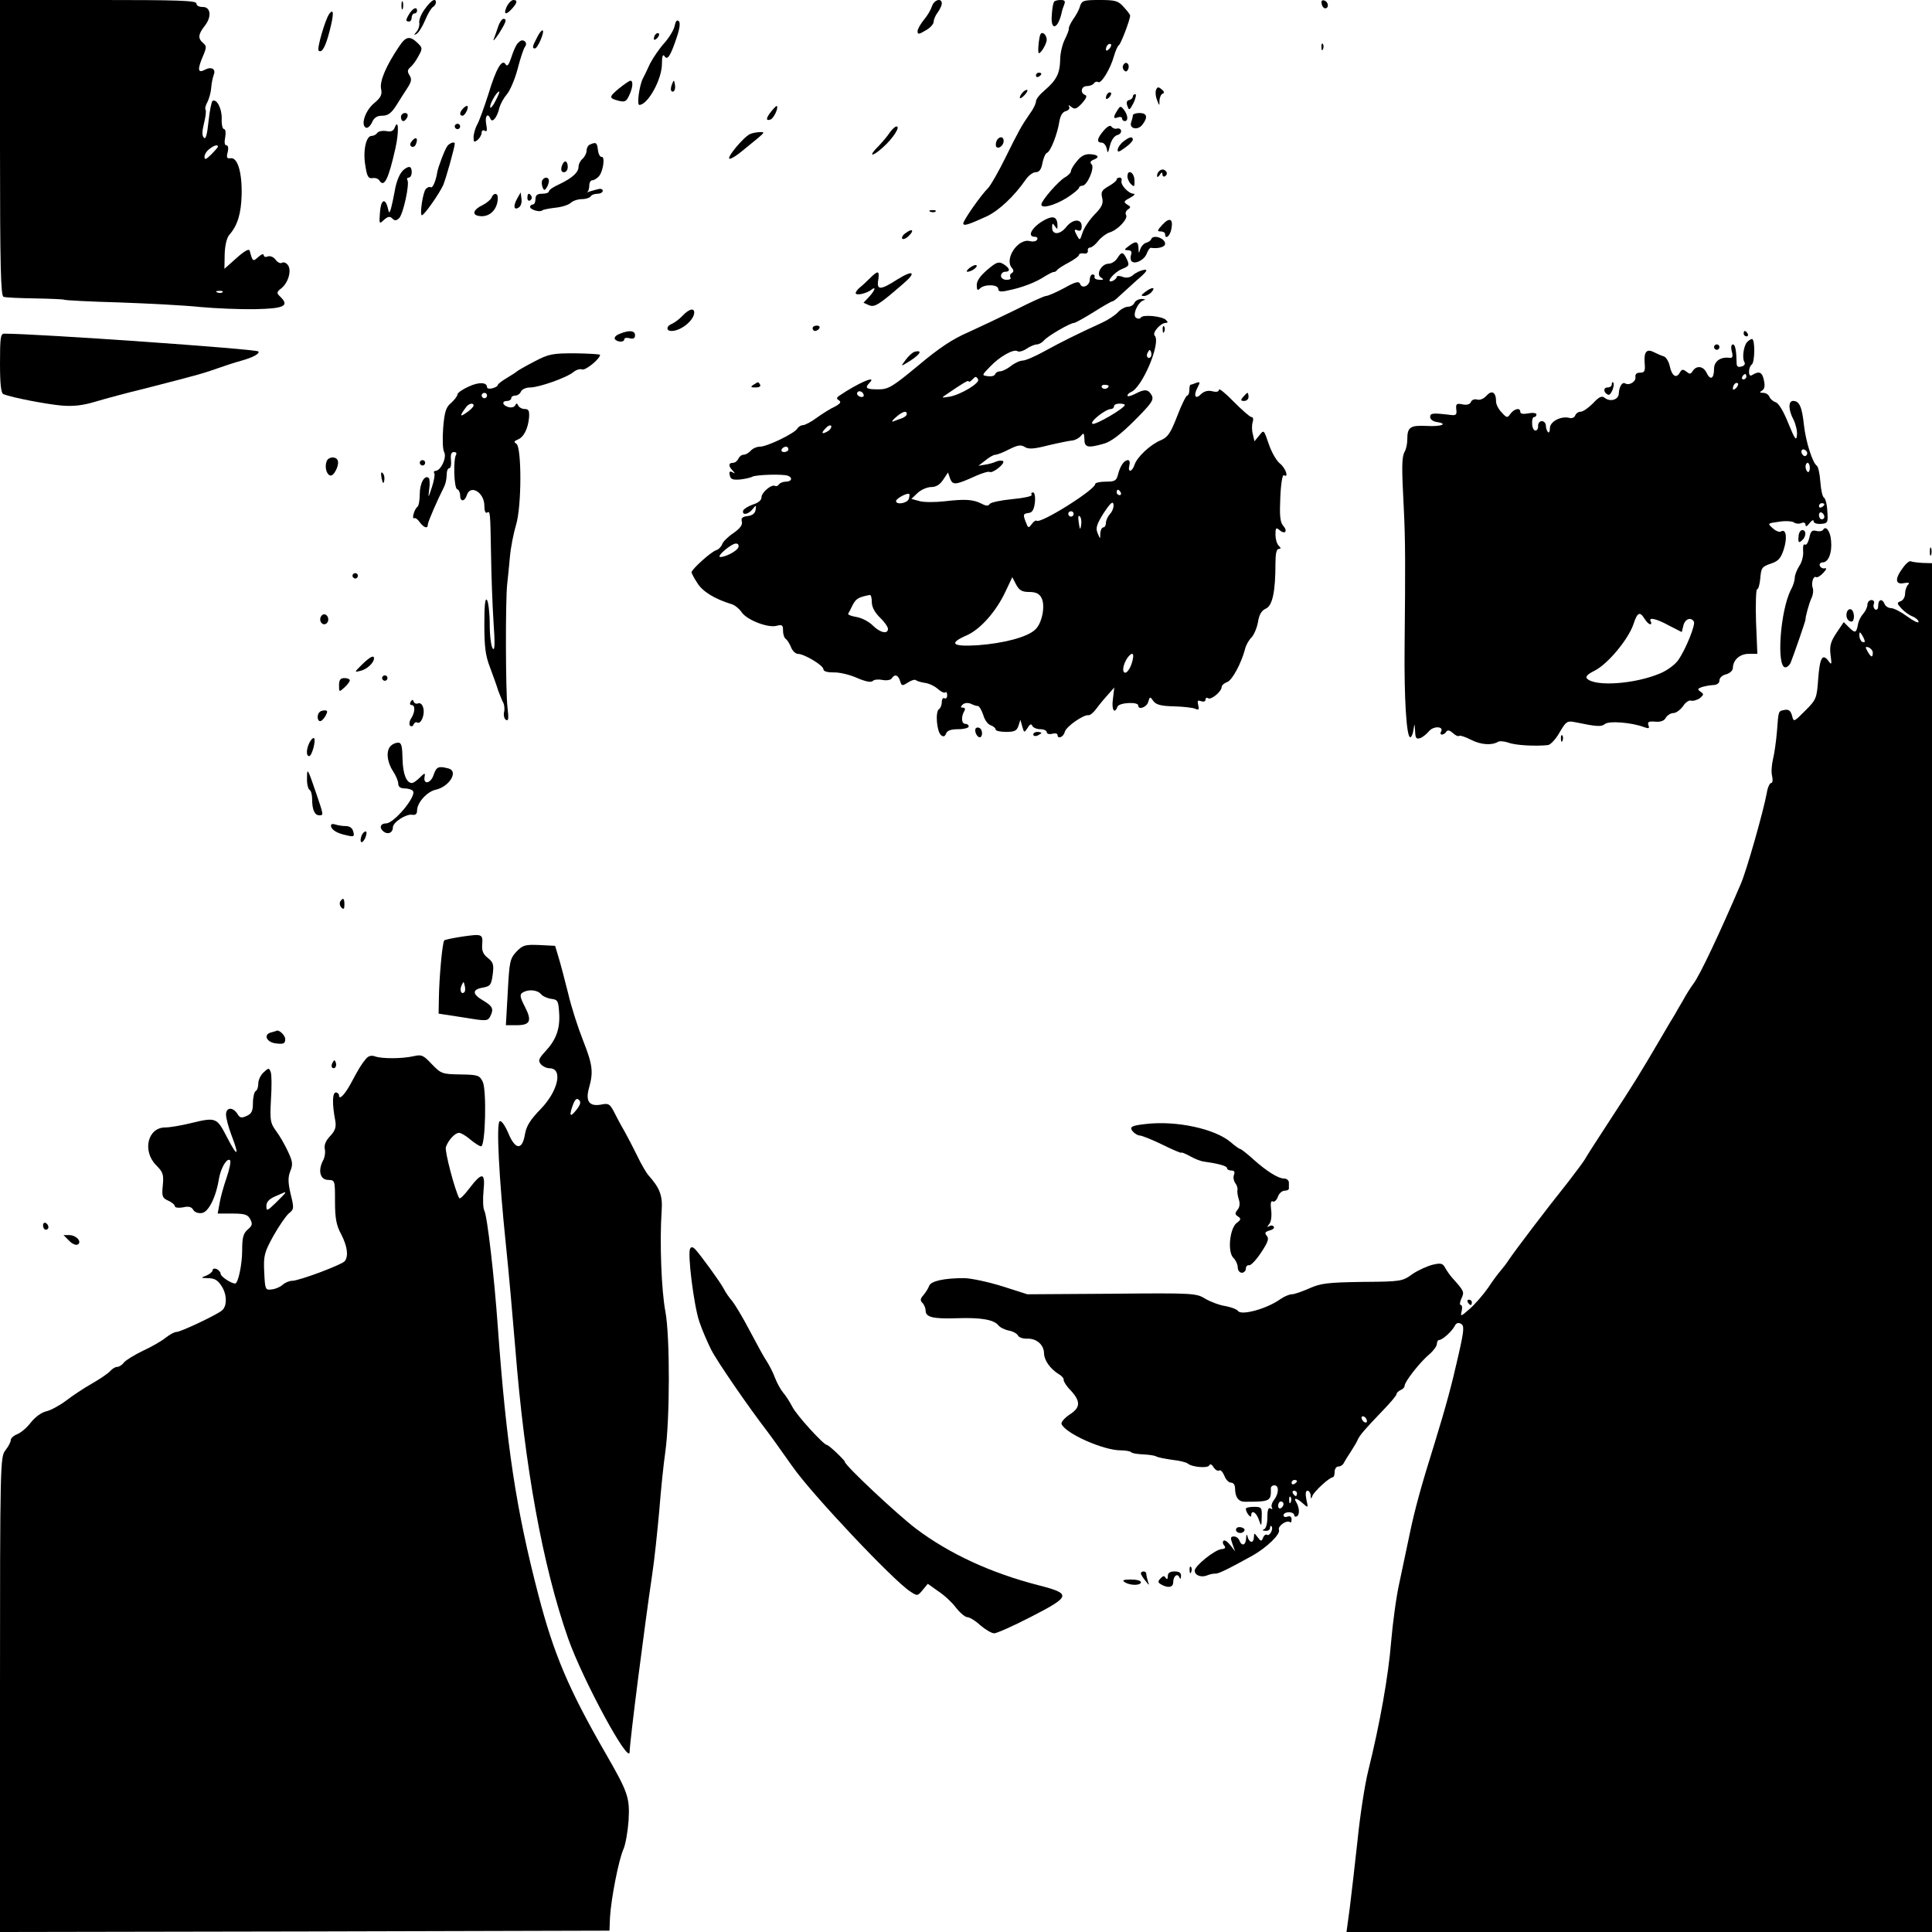 <?xml version="1.0" standalone="no"?>
<!DOCTYPE svg PUBLIC "-//W3C//DTD SVG 20010904//EN"
 "http://www.w3.org/TR/2001/REC-SVG-20010904/DTD/svg10.dtd">
<svg version="1.0" xmlns="http://www.w3.org/2000/svg"
 width="718pt" height="718pt" viewBox="0 0 718 718"
 preserveAspectRatio="xMidYMid meet">
<g transform="translate(0,718) scale(0.1,-0.1)"
fill="#000000" stroke="none">
<path d="M0 6631 c0 -444 3 -550 13 -554 7 -3 60 -5 116 -6 57 -1 106 -3 110
-5 3 -2 96 -7 206 -10 110 -4 245 -11 300 -17 55 -5 146 -9 202 -8 108 2 129
12 96 45 -16 15 -16 18 3 33 26 21 39 68 23 87 -6 8 -16 11 -22 7 -5 -3 -16 2
-23 12 -7 10 -20 15 -29 12 -8 -4 -15 -1 -15 5 0 6 -9 3 -20 -7 -20 -18 -21
-18 -32 23 -2 9 -19 0 -49 -27 l-45 -40 1 55 c1 32 8 61 17 71 31 35 44 79 46
148 2 84 -15 141 -41 137 -14 -2 -16 2 -11 22 4 16 2 26 -5 26 -6 0 -8 11 -4
30 3 17 1 30 -4 30 -6 0 -10 17 -9 39 1 38 -19 75 -34 66 -4 -3 -11 -37 -15
-76 -5 -48 -10 -68 -17 -61 -8 8 -7 24 0 53 6 24 9 46 6 51 -3 4 0 17 7 29 6
12 13 36 14 53 1 17 6 38 9 47 10 23 -9 33 -34 19 -25 -13 -27 2 -5 53 13 31
13 36 0 47 -20 17 -19 32 6 64 27 34 22 71 -8 70 -13 0 -23 5 -23 13 0 11 -68
13 -365 13 l-365 0 0 -549z m810 4 c0 -2 -11 -15 -25 -29 -19 -19 -25 -21 -25
-9 0 9 8 22 18 29 17 14 32 18 32 9z m17 -541 c-3 -3 -12 -4 -19 -1 -8 3 -5 6
6 6 11 1 17 -2 13 -5z"/>
<path d="M1492 7160 c0 -14 2 -19 5 -12 2 6 2 18 0 25 -3 6 -5 1 -5 -13z"/>
<path d="M1580 7148 c-14 -18 -23 -41 -22 -51 2 -10 -2 -26 -10 -35 -11 -13
-11 -14 0 -8 8 5 22 27 32 51 10 24 23 46 29 49 6 4 11 11 11 17 0 18 -17 9
-40 -23z"/>
<path d="M1883 7155 c-13 -29 -3 -33 20 -7 20 22 21 32 5 32 -7 0 -18 -11 -25
-25z"/>
<path d="M3464 7158 c-4 -13 -17 -36 -30 -51 -13 -16 -24 -35 -24 -43 0 -13 5
-12 30 3 17 9 30 24 30 33 0 8 7 24 15 34 8 11 15 26 15 33 0 22 -28 14 -36
-9z"/>
<path d="M3917 7173 c-3 -5 -7 -26 -8 -47 -6 -63 23 -56 37 9 1 6 5 18 9 28 5
13 2 17 -13 17 -12 0 -23 -3 -25 -7z"/>
<path d="M4014 7158 c-3 -13 -15 -35 -26 -50 -10 -15 -17 -30 -16 -35 1 -4 -6
-22 -15 -40 -9 -18 -17 -51 -17 -75 -1 -51 -14 -76 -57 -113 -18 -15 -33 -33
-33 -42 0 -8 -10 -29 -23 -46 -31 -45 -40 -61 -91 -164 -25 -51 -54 -101 -63
-111 -27 -26 -93 -121 -93 -132 0 -11 17 -6 85 25 46 21 104 75 148 139 10 14
26 26 36 26 13 0 21 10 25 34 4 19 11 36 17 38 13 4 39 70 46 117 4 22 12 35
24 38 11 3 16 10 12 17 -4 7 -1 6 8 -1 13 -11 20 -8 40 13 16 18 20 28 12 31
-20 7 -15 33 6 33 11 0 23 5 26 10 4 6 11 8 16 5 11 -8 46 49 59 97 6 20 14
38 18 40 7 3 42 95 42 110 0 4 -11 18 -24 32 -20 23 -31 26 -89 26 -59 0 -66
-2 -73 -22z m108 -160 c-7 -7 -12 -8 -12 -2 0 14 12 26 19 19 2 -3 -1 -11 -7
-17z"/>
<path d="M4912 7166 c1 -10 8 -17 13 -17 15 1 12 24 -3 29 -9 3 -13 -2 -10
-12z"/>
<path d="M1522 7130 c-15 -24 -15 -30 -2 -30 6 0 10 7 10 15 0 8 5 15 10 15 6
0 10 5 10 10 0 16 -14 11 -28 -10z"/>
<path d="M1224 7129 c-15 -20 -47 -130 -40 -137 12 -11 26 14 41 73 16 62 16
86 -1 64z"/>
<path d="M1852 7083 c-5 -16 -13 -37 -17 -48 -4 -11 4 -2 19 20 27 43 31 55
17 55 -5 0 -14 -12 -19 -27z"/>
<path d="M2507 7083 c-3 -15 -21 -44 -39 -64 -18 -20 -41 -54 -52 -75 -10 -22
-22 -47 -27 -56 -13 -26 -23 -98 -13 -98 32 1 84 95 84 153 0 26 3 37 9 29 11
-18 22 -2 45 66 12 35 15 57 9 63 -7 7 -12 1 -16 -18z"/>
<path d="M1996 7041 c-18 -34 -19 -41 -8 -41 10 0 36 60 29 67 -3 2 -13 -9
-21 -26z"/>
<path d="M2437 7053 c-4 -3 -7 -11 -7 -17 0 -6 5 -5 12 2 6 6 9 14 7 17 -3 3
-9 2 -12 -2z"/>
<path d="M3867 7053 c-5 -8 -10 -51 -8 -67 2 -16 30 27 31 46 0 18 -16 33 -23
21z"/>
<path d="M1483 7007 c-48 -71 -72 -128 -67 -156 5 -22 0 -33 -25 -54 -33 -27
-51 -80 -32 -91 6 -4 16 4 23 18 8 19 19 26 39 26 20 0 33 9 51 37 12 20 32
50 42 66 15 23 17 33 8 47 -9 14 -8 21 4 31 8 7 22 26 30 42 15 27 14 30 -5
48 -28 27 -43 24 -68 -14z"/>
<path d="M1923 7018 c-6 -7 -16 -30 -23 -52 -9 -27 -15 -35 -21 -25 -13 22
-35 -15 -64 -111 -15 -47 -33 -97 -41 -112 -8 -14 -14 -36 -14 -48 0 -19 2
-20 15 -10 8 7 15 19 15 27 0 8 5 11 12 7 8 -5 9 2 5 24 -6 31 6 45 16 20 7
-16 25 6 33 42 4 14 16 36 28 50 12 14 30 57 40 95 10 39 22 75 27 81 9 11 2
24 -11 24 -4 0 -12 -6 -17 -12z m-81 -212 c-9 -19 -19 -30 -20 -25 -4 10 24
59 33 59 3 0 -3 -15 -13 -34z"/>
<path d="M4911 7004 c0 -11 3 -14 6 -6 3 7 2 16 -1 19 -3 4 -6 -2 -5 -13z"/>
<path d="M4175 6939 c-4 -6 -3 -15 3 -21 6 -6 11 -4 15 6 7 18 -9 31 -18 15z"/>
<path d="M3850 6899 c0 -5 5 -7 10 -4 6 3 10 8 10 11 0 2 -4 4 -10 4 -5 0 -10
-5 -10 -11z"/>
<path d="M2300 6851 c-38 -32 -38 -36 1 -46 21 -5 27 -2 37 20 14 29 16 55 5
55 -5 0 -24 -14 -43 -29z"/>
<path d="M2497 6866 c-4 -10 -5 -21 -2 -24 9 -9 17 6 13 25 -3 17 -4 17 -11
-1z"/>
<path d="M4296 6845 c-3 -8 -1 -25 4 -37 9 -23 9 -23 9 -1 1 12 6 23 12 25 7
2 6 8 -4 16 -12 10 -16 10 -21 -3z"/>
<path d="M3802 6838 c-7 -7 -12 -16 -12 -21 0 -5 7 -1 16 8 9 9 14 18 12 20
-2 3 -10 -1 -16 -7z"/>
<path d="M4117 6833 c-4 -3 -7 -11 -7 -17 0 -6 5 -5 12 2 6 6 9 14 7 17 -3 3
-9 2 -12 -2z"/>
<path d="M4210 6821 c0 -5 -6 -11 -14 -13 -9 -2 -11 -10 -6 -22 6 -18 8 -16
23 12 8 18 11 32 6 32 -5 0 -9 -4 -9 -9z"/>
<path d="M1722 6778 c-14 -14 -16 -28 -3 -28 9 0 24 30 18 36 -2 2 -9 -2 -15
-8z"/>
<path d="M2867 6767 c-21 -26 -22 -38 -3 -31 12 5 30 44 23 50 -1 2 -10 -7
-20 -19z"/>
<path d="M4152 6769 c-16 -25 -15 -32 3 -25 8 3 15 1 15 -4 0 -6 5 -10 10 -10
14 0 12 22 -3 42 -12 15 -14 15 -25 -3z"/>
<path d="M1490 6745 c0 -8 4 -15 9 -15 5 0 11 7 15 15 3 9 0 15 -9 15 -8 0
-15 -7 -15 -15z"/>
<path d="M4210 6751 c0 -5 -3 -16 -6 -25 -9 -24 24 -32 41 -10 22 28 18 44
-10 44 -14 0 -25 -4 -25 -9z"/>
<path d="M1467 6706 c-5 -13 -14 -17 -32 -13 -14 2 -29 -1 -33 -7 -4 -6 -13
-11 -21 -11 -21 0 -33 -57 -23 -112 6 -39 11 -47 26 -45 11 2 22 -2 26 -9 18
-28 34 6 60 122 13 59 11 111 -3 75z"/>
<path d="M1690 6710 c0 -5 5 -10 10 -10 6 0 10 5 10 10 0 6 -4 10 -10 10 -5 0
-10 -4 -10 -10z"/>
<path d="M4102 6695 c-25 -29 -28 -45 -8 -45 8 0 16 -10 19 -22 3 -20 5 -18
12 11 5 20 16 36 27 39 21 5 18 29 -2 24 -7 -2 -16 2 -20 8 -4 6 -15 0 -28
-15z"/>
<path d="M3307 6688 c-8 -13 -27 -35 -42 -51 -40 -39 -26 -43 17 -4 37 33 65
77 50 77 -6 0 -16 -10 -25 -22z"/>
<path d="M2788 6682 c-24 -10 -92 -92 -76 -92 7 0 27 13 45 28 18 15 45 37 60
49 24 20 25 23 8 22 -11 0 -28 -3 -37 -7z"/>
<path d="M1531 6656 c-8 -10 -9 -16 -1 -21 5 -3 13 1 16 10 9 22 -1 29 -15 11z"/>
<path d="M3703 6655 c-3 -9 -3 -18 0 -21 9 -9 27 6 27 22 0 19 -19 18 -27 -1z"/>
<path d="M4176 6655 c-11 -8 -21 -22 -22 -30 -2 -12 4 -11 27 6 16 11 29 25
29 30 0 13 -12 11 -34 -6z"/>
<path d="M1663 6638 c-9 -11 -35 -79 -38 -98 -5 -32 -17 -60 -24 -56 -5 3 -13
0 -19 -7 -11 -14 -23 -97 -14 -97 9 1 64 79 79 112 10 23 43 141 43 154 0 9
-18 3 -27 -8z"/>
<path d="M2193 6643 c-7 -2 -13 -13 -13 -23 0 -9 -7 -23 -15 -30 -8 -7 -15
-20 -15 -30 0 -21 -24 -42 -72 -65 -21 -9 -38 -21 -38 -26 0 -5 -11 -9 -25 -9
-18 0 -25 -5 -25 -20 0 -11 -4 -20 -10 -20 -5 0 -10 -4 -10 -9 0 -10 36 -21
45 -13 3 3 24 7 48 10 23 2 49 10 58 18 8 8 27 14 42 14 14 0 29 5 32 10 3 6
15 10 26 10 10 0 19 5 19 11 0 6 -8 9 -17 6 -10 -2 -25 -7 -33 -9 -8 -3 -12
-3 -7 -1 4 3 7 13 7 24 0 10 5 19 11 19 6 0 16 6 23 13 17 16 26 76 12 74 -6
-1 -12 10 -14 26 -3 27 -7 30 -29 20z"/>
<path d="M4003 6582 c-13 -15 -23 -32 -23 -38 0 -6 -10 -16 -22 -23 -24 -13
-88 -87 -88 -101 0 -17 50 -3 95 25 25 16 45 33 45 37 0 4 6 8 13 8 18 1 46
67 34 79 -7 7 -5 12 6 17 25 9 20 19 -11 21 -19 1 -34 -6 -49 -25z"/>
<path d="M2087 6560 c-3 -13 0 -20 9 -20 8 0 14 9 14 20 0 11 -4 20 -9 20 -5
0 -11 -9 -14 -20z"/>
<path d="M1504 6552 c-17 -11 -31 -43 -38 -87 -4 -22 -10 -49 -13 -60 -6 -19
-7 -19 -12 3 -10 39 -26 29 -29 -18 -3 -43 -3 -44 15 -27 15 13 22 14 31 5 9
-9 15 -9 26 2 15 17 39 127 30 141 -3 5 0 9 5 9 6 0 11 9 11 20 0 21 -8 25
-26 12z"/>
<path d="M4307 6543 c-4 -3 -7 -11 -7 -17 0 -6 5 -4 10 4 7 11 10 11 10 2 0
-7 5 -10 10 -7 6 4 8 11 5 16 -7 11 -19 12 -28 2z"/>
<path d="M4190 6524 c0 -8 6 -22 14 -29 11 -11 13 -9 12 16 -1 29 -26 42 -26
13z"/>
<path d="M2016 6511 c-4 -5 -3 -17 0 -26 5 -13 8 -14 15 -3 5 7 9 19 9 26 0
14 -16 16 -24 3z"/>
<path d="M4150 6513 c0 -5 -14 -16 -30 -25 -26 -15 -29 -22 -24 -43 5 -21 0
-34 -29 -63 -19 -20 -39 -50 -44 -67 -10 -30 -10 -30 -22 -8 -10 19 -9 22 4
17 10 -4 15 0 15 15 0 29 -33 28 -57 -2 -23 -30 -53 -31 -53 -3 0 17 2 18 10
6 9 -13 10 -13 10 0 0 33 -14 40 -45 24 -47 -24 -72 -64 -39 -64 8 0 12 -5 8
-11 -3 -6 -15 -8 -27 -5 -43 11 -95 -65 -67 -99 8 -9 8 -15 0 -20 -6 -3 -8
-11 -5 -16 4 -5 -3 -9 -14 -9 -12 0 -21 7 -21 15 0 8 7 15 15 15 21 0 19 13
-5 28 -18 11 -26 9 -60 -20 -26 -22 -40 -41 -40 -57 0 -20 3 -22 12 -13 17 17
68 15 68 -2 0 -10 9 -12 38 -5 50 10 102 30 135 52 15 9 30 17 33 16 4 0 10 3
13 8 3 4 23 17 44 28 20 11 37 23 37 28 0 4 8 7 18 5 9 -2 16 3 15 10 -2 6 2
12 8 12 6 0 20 11 30 24 11 14 30 28 42 32 31 9 70 51 62 65 -4 6 -1 15 6 20
12 8 12 11 -1 18 -16 11 -15 13 15 29 11 6 14 12 8 12 -19 0 -50 34 -45 48 2
7 -1 12 -7 12 -6 0 -11 -3 -11 -7z"/>
<path d="M1827 6446 c-3 -8 -18 -20 -33 -28 -34 -16 -41 -35 -17 -40 40 -9 73
22 73 67 0 19 -16 19 -23 1z"/>
<path d="M1922 6442 c-16 -28 -12 -45 6 -33 8 5 12 19 10 32 l-3 24 -13 -23z"/>
<path d="M1960 6444 c0 -8 5 -12 10 -9 6 4 8 11 5 16 -9 14 -15 11 -15 -7z"/>
<path d="M3458 6393 c7 -3 16 -2 19 1 4 3 -2 6 -13 5 -11 0 -14 -3 -6 -6z"/>
<path d="M4320 6345 c-19 -21 -21 -25 -7 -25 9 0 17 -4 17 -10 0 -22 18 -8 23
18 8 39 -6 46 -33 17z"/>
<path d="M3366 6314 c-11 -7 -16 -17 -13 -21 4 -4 15 1 24 10 22 21 14 30 -11
11z"/>
<path d="M4278 6291 c-1 -5 -10 -11 -18 -13 -8 -2 -18 -12 -22 -23 -6 -19 -6
-18 -7 3 -1 26 -10 28 -37 7 -17 -13 -17 -14 -2 -15 11 0 15 -5 12 -15 -3 -8
-3 -18 0 -24 10 -16 47 1 57 25 5 13 12 24 16 23 27 -4 53 3 53 15 0 21 -45
36 -52 17z"/>
<path d="M4152 6220 c-7 -11 -21 -20 -32 -20 -26 0 -48 -39 -29 -51 10 -6 11
-9 2 -9 -20 0 -28 4 -25 13 1 4 -2 7 -8 7 -5 0 -10 -9 -10 -19 0 -23 -29 -36
-36 -16 -5 11 -17 8 -60 -16 -30 -16 -60 -29 -67 -29 -6 0 -57 -23 -112 -51
-55 -27 -135 -65 -177 -84 -56 -24 -108 -58 -185 -123 -99 -82 -112 -89 -150
-89 -45 0 -51 5 -30 26 26 28 -45 -3 -113 -49 -12 -8 -12 -12 -2 -18 9 -6 5
-12 -15 -23 -16 -7 -46 -26 -67 -41 -21 -16 -45 -28 -52 -28 -7 0 -17 -6 -21
-13 -11 -18 -112 -67 -139 -67 -12 0 -27 -7 -34 -15 -7 -8 -19 -15 -27 -15 -7
0 -16 -7 -19 -15 -4 -8 -12 -15 -20 -15 -17 0 -18 -12 -1 -29 10 -11 9 -12 -1
-6 -10 5 -13 2 -10 -11 3 -15 10 -18 38 -16 19 2 40 7 45 10 12 8 115 11 133
4 19 -7 14 -22 -7 -22 -11 0 -23 -5 -26 -10 -4 -6 -10 -8 -14 -6 -13 8 -51
-24 -51 -42 0 -11 -12 -21 -32 -27 -17 -6 -33 -16 -36 -22 -6 -19 19 -16 35 5
13 16 14 16 11 -3 -2 -13 -12 -21 -30 -23 -19 -2 -25 -8 -21 -21 3 -12 -7 -25
-31 -42 -20 -13 -39 -32 -42 -41 -3 -9 -13 -20 -23 -23 -19 -6 -91 -71 -91
-82 0 -3 9 -21 21 -39 19 -32 65 -60 127 -79 12 -3 29 -17 38 -30 18 -28 96
-59 129 -51 22 6 25 3 25 -18 0 -14 5 -28 11 -31 5 -4 14 -18 19 -31 5 -13 17
-24 25 -24 24 0 95 -43 95 -57 0 -8 14 -12 38 -12 20 1 59 -8 86 -20 32 -14
53 -18 59 -12 6 6 22 7 37 4 15 -3 31 0 34 6 11 17 24 13 31 -10 6 -19 8 -19
30 -5 12 8 26 12 29 8 4 -3 19 -8 34 -10 15 -2 36 -12 48 -23 11 -10 24 -16
27 -12 4 3 7 -1 7 -11 0 -9 -4 -14 -10 -11 -5 3 -10 -3 -10 -14 0 -11 -5 -23
-10 -26 -15 -9 -9 -83 7 -97 9 -7 14 -6 19 6 4 11 18 16 45 16 21 0 39 5 39
10 0 6 -6 10 -13 10 -14 0 -16 27 -3 48 4 7 2 12 -5 12 -10 0 -10 3 -2 11 7 7
19 8 30 4 10 -5 22 -9 28 -9 5 -1 13 -16 19 -33 5 -18 17 -35 27 -38 11 -4 19
-11 19 -16 0 -5 17 -9 39 -9 31 0 40 4 46 23 l7 22 7 -25 c7 -24 7 -24 20 -5
8 14 14 16 17 8 3 -7 17 -13 30 -13 13 0 24 -5 24 -11 0 -6 9 -9 20 -6 11 3
20 1 20 -4 0 -17 22 -9 27 11 5 20 70 65 88 62 6 -1 19 10 30 25 11 15 30 38
43 52 l23 26 -5 -42 c-6 -41 6 -59 17 -29 6 15 77 19 77 4 0 -18 32 -6 37 13
6 21 7 21 19 4 10 -14 29 -19 76 -20 35 -1 71 -5 80 -9 13 -6 15 -3 11 13 -4
17 -2 20 11 15 9 -3 16 -1 16 6 0 6 4 9 10 5 11 -7 50 25 50 42 0 6 9 14 20
18 19 6 53 70 67 123 3 14 14 33 23 42 10 10 21 36 25 58 4 27 13 43 29 50 25
11 36 63 36 170 0 34 4 52 12 52 9 0 9 3 0 12 -7 7 -12 25 -12 41 0 25 2 28
15 17 21 -18 32 -4 13 17 -11 14 -13 38 -10 105 2 49 8 85 13 82 20 -12 7 26
-14 43 -13 10 -32 43 -42 73 -18 53 -18 54 -35 32 l-18 -22 -6 26 c-4 14 -4
34 -1 45 4 10 2 19 -4 19 -6 0 -35 26 -66 57 -30 31 -55 51 -55 45 0 -8 -9
-10 -25 -6 -16 4 -30 0 -42 -11 -21 -22 -29 -5 -12 26 10 19 9 21 -6 16 -9 -4
-19 -7 -21 -7 -2 0 -4 -9 -4 -20 0 -11 -4 -20 -8 -20 -4 0 -21 -34 -37 -76
-25 -64 -35 -79 -61 -90 -39 -16 -89 -63 -98 -92 -9 -27 -26 -29 -19 -2 3 11
1 20 -5 20 -14 0 -29 -21 -37 -53 -6 -24 -12 -27 -46 -27 -21 0 -39 -4 -39 -9
0 -21 -205 -150 -218 -136 -3 2 -11 -3 -18 -13 -12 -16 -13 -15 -22 8 -11 29
-10 31 13 34 12 2 18 14 21 39 2 21 -1 37 -7 37 -6 0 -8 -4 -5 -9 3 -5 -29
-12 -72 -16 -42 -4 -80 -12 -84 -18 -5 -8 -13 -8 -30 1 -31 16 -61 18 -138 9
-36 -4 -78 -4 -94 1 l-29 8 23 22 c13 12 36 22 51 22 18 0 32 9 44 27 l18 27
8 -23 c10 -25 20 -24 97 11 23 10 46 17 50 14 11 -6 58 31 50 40 -4 3 -15 3
-25 -1 -10 -5 -29 -10 -43 -12 l-24 -4 26 20 c14 12 31 21 37 21 7 0 30 9 51
20 32 16 44 18 58 9 14 -9 34 -8 88 6 38 9 78 17 89 18 11 1 25 9 32 17 10 13
12 11 13 -12 0 -31 12 -34 72 -17 26 7 62 34 113 85 65 65 74 78 65 95 -13 23
-26 24 -62 5 -16 -8 -28 -11 -28 -6 0 4 6 10 13 13 42 16 113 185 88 210 -10
10 22 47 41 47 9 0 9 3 1 11 -14 14 -86 21 -93 9 -3 -5 -11 -6 -18 -1 -15 9 6
58 28 65 9 2 6 4 -6 5 -12 0 -24 -6 -28 -14 -3 -8 -14 -15 -24 -15 -10 0 -27
-9 -37 -20 -10 -11 -37 -29 -59 -39 -92 -42 -154 -73 -214 -106 -34 -19 -71
-35 -81 -35 -10 0 -30 -9 -44 -20 -14 -11 -32 -20 -40 -20 -9 0 -17 -5 -19
-11 -2 -6 -14 -9 -27 -7 -23 3 -23 3 8 35 35 37 87 67 102 58 5 -4 21 0 34 9
13 9 31 16 38 16 8 0 20 7 27 15 13 16 97 65 112 65 4 0 37 18 72 40 35 22 66
40 70 40 3 0 14 8 24 18 10 9 40 36 66 60 38 32 44 42 27 39 -12 -2 -30 -10
-40 -19 -12 -10 -24 -12 -39 -7 -12 5 -22 4 -22 0 0 -5 -7 -11 -15 -15 -30
-11 3 31 34 44 27 11 29 14 19 36 -14 29 -20 30 -36 4z m124 -367 c-10 -10
-19 5 -10 18 6 11 8 11 12 0 2 -7 1 -15 -2 -18z m-641 -83 c8 -13 -63 -56
-105 -64 -30 -5 -33 -5 -16 6 64 44 86 57 86 51 0 -4 5 -2 12 5 14 14 15 15
23 2z m485 -24 c0 -11 -19 -15 -25 -6 -3 5 1 10 9 10 9 0 16 -2 16 -4z m-910
-36 c0 -5 -7 -7 -15 -4 -8 4 -12 10 -9 15 6 11 24 2 24 -11z m970 -35 c0 -12
-110 -76 -120 -70 -12 7 49 55 69 55 6 0 11 5 11 10 0 6 9 10 20 10 11 0 20
-2 20 -5z m-810 -34 c0 -5 -8 -11 -17 -15 -10 -3 -25 -9 -33 -12 -8 -3 -4 4 9
15 25 22 41 27 41 12z m-291 -62 c-24 -15 -30 -10 -11 9 9 10 19 14 21 9 2 -5
-3 -13 -10 -18z m-149 -69 c0 -5 -7 -10 -16 -10 -8 0 -12 5 -9 10 3 6 10 10
16 10 5 0 9 -4 9 -10z m1235 -160 c3 -5 1 -10 -4 -10 -6 0 -11 5 -11 10 0 6 2
10 4 10 3 0 8 -4 11 -10z m-788 -25 c-7 -16 -47 -22 -47 -7 0 9 42 32 49 26 2
-2 1 -10 -2 -19z m749 -54 c-9 -10 -16 -25 -16 -34 0 -9 -4 -17 -10 -17 -5 0
-10 -10 -11 -22 0 -23 0 -23 -10 1 -8 19 -3 33 23 75 24 36 34 45 36 32 2 -9
-3 -25 -12 -35z m-136 -1 c0 -5 -4 -10 -10 -10 -5 0 -10 5 -10 10 0 6 5 10 10
10 6 0 10 -4 10 -10z m28 -41 c-3 -20 -5 -19 -9 9 -3 20 -2 29 4 23 5 -5 7
-19 5 -32z m-1274 -83 c-5 -14 -47 -36 -67 -36 -17 1 41 50 58 50 8 0 12 -6 9
-14z m1081 -166 c24 0 37 -6 45 -21 16 -28 3 -96 -23 -119 -29 -28 -118 -51
-214 -58 -95 -6 -109 7 -40 37 50 22 109 88 144 163 l25 53 14 -27 c12 -22 22
-28 49 -28z m-585 -38 c0 -18 11 -38 30 -57 17 -16 30 -35 30 -42 0 -21 -29
-15 -57 13 -14 14 -41 28 -60 31 -18 3 -32 8 -31 12 2 3 10 18 17 33 12 23 22
29 64 37 4 0 7 -12 7 -27z m966 -227 c-6 -19 -17 -35 -24 -35 -14 0 -8 34 10
58 19 23 25 12 14 -23z"/>
<path d="M3604 6185 c-10 -8 -14 -14 -9 -15 15 0 40 18 34 24 -3 3 -14 -1 -25
-9z"/>
<path d="M3233 6146 c-11 -11 -28 -27 -37 -34 -9 -7 -16 -17 -16 -21 0 -11 40
-2 58 12 19 15 14 -2 -8 -26 l-21 -22 20 -9 c21 -9 36 0 126 78 53 45 40 55
-21 17 -62 -40 -77 -40 -70 -1 5 35 -1 36 -31 6z"/>
<path d="M4256 6095 c-16 -12 -17 -15 -4 -15 8 0 21 7 28 15 16 19 1 19 -24 0z"/>
<path d="M2537 6007 c-12 -13 -30 -26 -39 -30 -22 -8 -24 -27 -2 -27 34 0 83
39 84 68 0 19 -19 14 -43 -11z"/>
<path d="M3020 5960 c0 -5 4 -10 9 -10 6 0 13 5 16 10 3 6 -1 10 -9 10 -9 0
-16 -4 -16 -10z"/>
<path d="M4321 5954 c0 -11 3 -14 6 -6 3 7 2 16 -1 19 -3 4 -6 -2 -5 -13z"/>
<path d="M2302 5939 c-13 -5 -20 -13 -17 -19 8 -12 35 -13 35 -1 0 5 9 7 20 4
14 -4 20 0 20 11 0 18 -22 20 -58 5z"/>
<path d="M6480 5940 c0 -5 5 -10 11 -10 5 0 7 5 4 10 -3 6 -8 10 -11 10 -2 0
-4 -4 -4 -10z"/>
<path d="M0 5830 c0 -79 4 -112 13 -115 33 -13 159 -37 214 -42 45 -4 81 0
130 15 37 11 115 32 173 46 195 50 225 58 275 76 28 10 68 23 90 29 44 12 72
27 65 35 -10 9 -819 66 -944 66 -14 0 -16 -14 -16 -110z"/>
<path d="M6492 5908 c-13 -17 -18 -60 -9 -74 4 -7 -1 -14 -11 -16 -12 -4 -18
0 -18 11 -1 48 -5 71 -14 71 -6 0 -8 -11 -4 -26 5 -18 3 -25 -7 -24 -34 5 -59
-12 -59 -41 0 -37 -14 -44 -28 -14 -12 25 -38 28 -52 5 -7 -11 -11 -11 -23 -1
-13 10 -17 9 -25 -5 -13 -22 -29 -11 -37 27 -4 17 -14 33 -23 35 -10 3 -25 10
-35 15 -27 14 -38 2 -35 -39 3 -31 0 -37 -17 -37 -13 0 -19 -6 -17 -17 2 -16
-23 -32 -38 -23 -11 7 -23 -12 -24 -38 -1 -23 -33 -32 -53 -15 -10 8 -21 3
-43 -21 -17 -17 -37 -31 -45 -31 -9 0 -18 -6 -21 -14 -3 -8 -13 -12 -22 -9
-31 8 -72 -14 -72 -38 0 -12 -3 -19 -7 -15 -4 4 -8 15 -8 24 0 9 -7 17 -15 17
-8 0 -14 -8 -14 -17 1 -10 -3 -18 -10 -18 -6 0 -12 11 -12 25 -1 14 2 25 7 25
5 0 9 4 9 10 0 5 -13 7 -30 4 -19 -4 -30 -2 -30 5 0 17 -21 13 -36 -6 -12 -17
-14 -17 -33 4 -12 12 -21 30 -21 40 0 35 -15 45 -35 23 -11 -12 -25 -18 -35
-15 -10 3 -20 -1 -23 -8 -4 -10 -15 -13 -31 -10 -23 5 -26 2 -24 -18 3 -20 -1
-24 -22 -21 -66 8 -75 7 -75 -8 0 -8 10 -16 23 -18 46 -7 20 -18 -35 -15 -62
3 -73 -4 -73 -50 0 -16 -4 -36 -10 -46 -11 -21 -11 -57 -3 -211 6 -121 6 -208
3 -512 -2 -195 7 -338 21 -338 4 0 10 12 12 28 4 25 4 25 6 -5 1 -26 4 -31 19
-26 9 3 24 15 33 26 17 20 57 18 44 -3 -3 -5 -2 -10 4 -10 5 0 13 5 16 11 5 7
13 5 24 -5 10 -9 20 -14 23 -11 3 3 23 -3 44 -14 37 -19 77 -22 101 -8 6 4 24
2 39 -3 25 -10 101 -14 147 -9 9 1 29 22 43 47 24 41 28 44 58 38 77 -16 97
-18 110 -7 15 13 100 6 145 -11 19 -7 22 -5 17 7 -4 12 1 15 25 13 20 -2 34 3
40 15 6 9 18 17 28 17 10 0 26 12 36 26 9 14 22 23 30 20 7 -2 21 2 32 9 15
13 16 16 3 24 -12 9 -12 11 3 17 9 3 28 7 42 8 16 0 25 7 25 17 0 10 11 20 25
23 14 4 25 14 25 24 1 30 26 52 59 52 l32 0 -5 120 c-2 66 0 120 4 120 5 0 10
19 12 42 3 37 6 42 38 53 28 9 38 19 49 53 14 44 9 78 -10 67 -5 -4 -19 1 -31
12 -20 18 -20 18 23 24 24 4 49 2 55 -2 6 -5 19 -7 28 -3 10 4 16 1 16 -7 0
-8 6 -5 15 7 8 10 15 14 15 7 0 -7 12 -11 27 -10 26 2 27 5 24 47 -1 25 -7 48
-13 51 -5 3 -11 30 -13 59 -2 29 -8 56 -13 59 -16 11 -41 89 -48 152 -7 67
-17 89 -40 89 -19 0 -18 -34 2 -71 8 -17 14 -42 12 -57 -2 -22 -8 -14 -32 45
-17 43 -36 75 -47 78 -9 3 -20 12 -23 20 -3 8 -13 15 -23 15 -14 0 -15 2 -4 9
9 6 11 18 6 39 -6 29 -17 34 -42 19 -9 -6 -13 -2 -13 12 0 11 5 23 10 26 12 8
13 95 1 95 -5 0 -13 -6 -19 -12z m-2 -128 c0 -5 -5 -10 -11 -10 -5 0 -7 5 -4
10 3 6 8 10 11 10 2 0 4 -4 4 -10z m-38 -42 c-7 -7 -12 -8 -12 -2 0 14 12 26
19 19 2 -3 -1 -11 -7 -17z m263 -237 c3 -5 1 -12 -4 -15 -5 -3 -11 1 -15 9 -6
16 9 21 19 6z m11 -60 c0 -11 -4 -17 -8 -15 -4 3 -8 12 -8 20 0 8 4 14 8 14 4
0 8 -9 8 -19z m54 -135 c0 -3 -4 -8 -10 -11 -5 -3 -10 -1 -10 4 0 6 5 11 10
11 6 0 10 -2 10 -4z m0 -47 c0 -5 -4 -9 -10 -9 -5 0 -10 7 -10 16 0 8 5 12 10
9 6 -3 10 -10 10 -16z m-668 -379 c7 -11 16 -20 21 -20 4 0 5 5 2 10 -11 18
21 11 68 -15 l47 -24 6 24 c6 25 28 33 39 15 7 -11 -30 -103 -58 -143 -11 -16
-40 -38 -66 -49 -93 -40 -242 -51 -273 -20 -7 7 1 16 29 30 49 25 124 116 143
171 15 46 24 50 42 21z"/>
<path d="M6370 5890 c0 -5 5 -10 10 -10 6 0 10 5 10 10 0 6 -4 10 -10 10 -5 0
-10 -4 -10 -10z"/>
<path d="M3400 5873 c-8 -2 -23 -15 -34 -30 -18 -24 -18 -25 0 -14 50 29 68
52 34 44z"/>
<path d="M1985 5836 c-33 -17 -62 -34 -65 -37 -3 -3 -20 -14 -37 -24 -18 -11
-33 -22 -33 -26 0 -4 -9 -9 -20 -12 -11 -3 -20 -1 -20 4 0 19 -31 20 -69 2
-22 -10 -41 -23 -41 -29 0 -6 -11 -20 -23 -31 -20 -16 -25 -34 -30 -93 -3 -42
-2 -81 4 -91 10 -20 -13 -69 -33 -69 -5 0 -7 -4 -4 -9 3 -4 -1 -28 -9 -52 -14
-42 -14 -42 -10 -8 3 19 2 38 -1 42 -15 15 -34 -18 -34 -59 0 -23 -4 -45 -9
-48 -5 -3 -11 -15 -14 -26 -3 -11 -2 -18 2 -16 4 3 14 -4 21 -15 16 -21 30
-25 30 -8 0 9 36 92 61 141 5 10 9 29 9 43 0 14 4 25 10 25 5 0 8 14 6 30 -2
21 1 30 11 30 8 0 11 -4 8 -10 -11 -17 -8 -124 4 -128 6 -2 11 -12 11 -23 0
-25 17 -24 25 1 13 41 65 10 65 -39 0 -19 4 -30 10 -26 12 7 12 5 15 -160 1
-71 5 -182 9 -245 6 -82 5 -111 -3 -100 -6 8 -11 49 -11 90 0 41 -5 82 -10 90
-7 10 -10 -19 -10 -90 0 -82 4 -117 21 -160 11 -30 25 -68 30 -85 6 -16 14
-37 19 -46 5 -9 6 -26 3 -37 -2 -11 1 -23 7 -27 10 -6 11 5 6 46 -7 57 -8 399
-1 459 2 19 7 64 10 100 3 36 14 90 23 120 21 69 21 288 1 301 -10 6 -9 9 4
15 23 8 39 40 43 81 2 26 -1 33 -16 33 -10 0 -21 6 -24 13 -4 9 -8 9 -11 1 -3
-7 -15 -10 -25 -7 -23 6 -27 23 -5 23 8 0 15 5 15 10 0 6 7 10 15 10 9 0 18 7
21 15 4 8 18 15 34 15 33 0 138 37 162 58 10 8 24 12 31 9 13 -5 67 40 67 54
0 3 -42 5 -92 6 -85 0 -98 -2 -153 -31z m-175 -126 c0 -5 -4 -10 -10 -10 -5 0
-10 5 -10 10 0 6 5 10 10 10 6 0 10 -4 10 -10z m-50 -37 c0 -5 -12 -17 -27
-27 -25 -18 -25 -11 0 22 10 13 27 16 27 5z"/>
<path d="M2800 5750 c-12 -8 -10 -10 8 -10 13 0 20 4 17 10 -7 12 -6 12 -25 0z"/>
<path d="M5990 5752 c0 -7 -7 -12 -16 -12 -17 0 -15 -21 3 -27 10 -4 26 37 18
46 -3 2 -5 -1 -5 -7z"/>
<path d="M4620 5705 c-10 -12 -10 -15 4 -15 9 0 16 7 16 15 0 8 -2 15 -4 15
-2 0 -9 -7 -16 -15z"/>
<path d="M1214 5466 c-8 -21 -1 -49 13 -53 14 -5 37 43 27 58 -8 14 -34 11
-40 -5z"/>
<path d="M1560 5460 c0 -5 5 -10 10 -10 6 0 10 5 10 10 0 6 -4 10 -10 10 -5 0
-10 -4 -10 -10z"/>
<path d="M1418 5403 c5 -21 7 -23 10 -9 2 10 0 22 -6 28 -6 6 -7 0 -4 -19z"/>
<path d="M6776 5212 c-3 -6 -15 -8 -26 -5 -16 4 -21 -1 -26 -26 -4 -17 -11
-28 -16 -25 -6 4 -8 -6 -7 -23 2 -16 -4 -42 -14 -56 -9 -14 -17 -34 -17 -44 0
-10 -6 -30 -14 -44 -40 -77 -55 -289 -21 -289 7 0 16 8 20 18 10 24 56 157 55
160 -1 8 13 60 22 79 6 12 8 29 5 37 -7 19 2 48 13 41 4 -2 16 5 26 16 12 13
14 19 5 17 -7 -2 -16 3 -18 10 -3 6 3 12 11 12 21 0 35 36 31 79 -2 35 -19 59
-29 43z"/>
<path d="M6684 5185 c-2 -21 1 -24 12 -14 17 14 18 39 2 39 -7 0 -14 -11 -14
-25z"/>
<path d="M7172 5130 c0 -14 2 -19 5 -12 2 6 2 18 0 25 -3 6 -5 1 -5 -13z"/>
<path d="M7072 5070 c-31 -41 -29 -64 4 -57 18 3 22 1 15 -6 -6 -6 -11 -21
-11 -33 0 -12 -7 -25 -16 -28 -15 -6 -15 -8 2 -27 11 -12 29 -25 42 -30 12 -5
22 -14 22 -20 0 -6 -19 3 -42 20 -23 17 -50 31 -60 31 -10 0 -21 7 -24 15 -9
22 -24 18 -24 -6 0 -12 -4 -17 -11 -14 -6 4 -8 13 -5 21 3 8 -1 14 -9 14 -8 0
-15 -8 -15 -17 0 -9 -7 -24 -15 -33 -9 -10 -18 -27 -20 -40 -6 -33 -11 -34
-33 -12 l-20 20 -27 -40 c-22 -33 -26 -49 -22 -82 5 -36 4 -39 -8 -22 -22 29
-32 12 -38 -68 -5 -71 -7 -76 -48 -117 -43 -43 -43 -43 -49 -19 -5 18 -12 24
-26 22 -26 -5 -24 -1 -30 -78 -3 -38 -10 -86 -15 -106 -5 -21 -7 -49 -3 -63 3
-14 2 -25 -4 -25 -5 0 -13 -17 -16 -37 -12 -66 -75 -289 -97 -339 -77 -180
-152 -339 -175 -369 -12 -16 -30 -45 -40 -64 -11 -18 -24 -41 -29 -50 -6 -9
-30 -50 -54 -91 -79 -135 -103 -173 -186 -300 -45 -69 -87 -134 -93 -145 -5
-10 -36 -51 -66 -90 -74 -92 -196 -253 -218 -286 -9 -14 -23 -32 -30 -40 -7
-8 -29 -36 -47 -64 -19 -27 -50 -63 -70 -80 -32 -28 -34 -29 -29 -8 3 13 2 23
-3 23 -5 0 -4 11 2 24 12 25 10 28 -33 76 -9 10 -21 27 -27 38 -9 17 -16 19
-46 12 -20 -5 -54 -20 -76 -35 -37 -27 -43 -28 -186 -29 -128 -2 -155 -5 -197
-24 -27 -12 -56 -22 -65 -22 -9 0 -28 -8 -41 -17 -51 -37 -147 -63 -159 -45
-4 6 -25 14 -46 18 -22 3 -56 16 -75 27 -34 21 -42 22 -348 19 l-314 -2 -94
30 c-52 16 -116 30 -142 30 -74 0 -123 -11 -129 -29 -3 -9 -13 -24 -21 -34
-12 -13 -13 -20 -4 -29 7 -7 12 -20 12 -29 0 -24 27 -31 117 -28 87 3 136 -5
153 -26 6 -8 24 -17 40 -20 16 -3 30 -12 33 -18 3 -7 17 -12 33 -12 35 2 64
-22 64 -55 1 -26 23 -57 55 -77 11 -6 19 -16 18 -21 -1 -5 10 -23 25 -38 39
-42 38 -65 -3 -91 -19 -13 -32 -28 -30 -35 14 -35 155 -98 220 -98 17 0 35 -3
39 -7 3 -4 23 -7 44 -8 21 -1 42 -4 48 -7 5 -4 32 -9 59 -13 27 -3 53 -9 59
-14 17 -14 75 -18 80 -7 3 7 10 4 16 -7 6 -9 15 -15 21 -12 5 4 13 -5 19 -19
5 -14 16 -26 25 -26 9 0 15 -9 15 -22 0 -32 13 -49 36 -49 95 0 98 2 97 49 -1
6 5 12 13 12 18 0 17 -30 -1 -54 -8 -10 -12 -23 -8 -29 3 -6 1 -7 -5 -3 -8 5
-12 -5 -12 -33 0 -22 -5 -42 -12 -44 -8 -3 -6 -6 5 -6 9 -1 17 4 17 11 0 6 2
9 5 6 9 -8 -6 -38 -16 -32 -5 3 -12 -2 -15 -11 -6 -14 -8 -14 -20 2 -13 17
-13 17 -14 1 0 -10 -4 -18 -9 -18 -5 0 -12 8 -14 18 -4 13 -5 11 -6 -5 -1 -26
-16 -31 -25 -8 -3 8 -12 15 -20 15 -13 0 -14 -5 -6 -27 l10 -28 -18 23 c-10
13 -21 20 -25 16 -4 -4 -3 -12 3 -18 6 -8 3 -12 -10 -13 -25 -2 -100 -62 -100
-80 0 -18 25 -27 48 -17 9 4 22 6 28 6 10 -2 45 15 139 67 53 30 105 80 98 96
-5 14 30 38 41 28 3 -3 6 1 6 10 0 10 -5 14 -15 11 -8 -4 -15 -1 -15 5 0 6 9
11 20 11 11 0 20 -5 20 -11 0 -5 4 -7 10 -4 11 7 9 33 -3 53 -12 18 3 15 26
-6 19 -17 19 -16 12 15 -4 21 -3 33 4 33 6 0 11 -8 12 -17 0 -14 2 -15 6 -3 6
17 64 70 76 70 4 0 7 9 7 20 0 11 6 20 14 20 8 0 17 6 20 13 3 6 15 26 26 42
11 17 23 37 26 45 8 17 24 36 93 108 28 29 51 56 51 61 0 5 7 11 15 15 8 3 15
10 15 16 0 15 57 88 93 118 15 13 27 30 27 38 0 8 4 14 8 14 12 0 47 31 58 52
6 12 14 14 24 8 12 -7 11 -24 -9 -112 -25 -112 -47 -193 -90 -333 -50 -159
-74 -248 -92 -335 -10 -47 -27 -128 -38 -180 -12 -52 -25 -151 -31 -220 -10
-127 -42 -307 -85 -480 -13 -52 -31 -169 -40 -260 -10 -91 -23 -204 -29 -252
l-12 -88 1088 0 1088 0 0 2543 0 2544 -35 1 c-20 1 -40 4 -44 6 -4 3 -18 -8
-29 -24z m-142 -273 c0 -5 -4 -5 -10 -2 -5 3 -10 14 -10 23 0 15 2 15 10 2 5
-8 10 -19 10 -23z m30 -43 c0 -20 -7 -17 -20 6 -9 16 -8 18 5 14 8 -4 15 -12
15 -20z m-1880 -2855 c0 -6 -4 -7 -10 -4 -5 3 -10 11 -10 16 0 6 5 7 10 4 6
-3 10 -11 10 -16z m-260 -223 c0 -3 -4 -8 -10 -11 -5 -3 -10 -1 -10 4 0 6 5
11 10 11 6 0 10 -2 10 -4z m0 -46 c0 -5 -2 -10 -4 -10 -3 0 -8 5 -11 10 -3 6
-1 10 4 10 6 0 11 -4 11 -10z m-23 -32 c-3 -8 -6 -5 -6 6 -1 11 2 17 5 13 3
-3 4 -12 1 -19z m-27 -7 c0 -6 -4 -13 -10 -16 -5 -3 -10 1 -10 9 0 9 5 16 10
16 6 0 10 -4 10 -9z"/>
<path d="M1310 5040 c0 -5 5 -10 10 -10 6 0 10 5 10 10 0 6 -4 10 -10 10 -5 0
-10 -4 -10 -10z"/>
<path d="M6864 4906 c-6 -17 2 -36 17 -36 12 0 12 37 -1 45 -6 3 -13 -1 -16
-9z"/>
<path d="M1190 4878 c0 -10 7 -18 15 -18 8 0 15 8 15 18 0 10 -7 19 -15 19 -8
0 -15 -9 -15 -19z"/>
<path d="M1345 4710 c-29 -29 -29 -29 -5 -23 24 6 49 29 50 46 0 14 -15 6 -45
-23z"/>
<path d="M1420 4660 c0 -5 5 -10 10 -10 6 0 10 5 10 10 0 6 -4 10 -10 10 -5 0
-10 -4 -10 -10z"/>
<path d="M1260 4633 c0 -25 0 -26 20 -8 11 10 20 22 20 27 0 4 -9 8 -20 8 -15
0 -20 -7 -20 -27z"/>
<path d="M1526 4572 c-4 -7 -2 -12 3 -12 15 0 14 -26 -1 -50 -7 -10 -8 -23 -4
-27 5 -4 11 -2 13 5 3 6 9 10 13 7 14 -9 30 29 23 54 -3 13 -11 20 -19 17 -7
-3 -14 0 -17 7 -2 8 -5 8 -11 -1z"/>
<path d="M1187 4533 c-10 -10 -8 -33 3 -33 5 0 14 9 20 20 8 15 8 20 -3 20 -8
0 -17 -3 -20 -7z"/>
<path d="M3627 4474 c-8 -8 3 -34 14 -34 11 0 12 27 0 34 -4 3 -11 3 -14 0z"/>
<path d="M3840 4450 c0 -5 7 -7 15 -4 8 4 15 8 15 10 0 2 -7 4 -15 4 -8 0 -15
-4 -15 -10z"/>
<path d="M5801 4434 c0 -11 3 -14 6 -6 3 7 2 16 -1 19 -3 4 -6 -2 -5 -13z"/>
<path d="M1151 4422 c-13 -25 -14 -52 -2 -52 10 0 26 58 18 67 -3 2 -10 -4
-16 -15z"/>
<path d="M1452 4408 c-18 -18 -14 -59 8 -93 11 -16 20 -38 20 -47 0 -12 8 -18
24 -18 14 0 28 -5 31 -10 13 -20 -71 -120 -100 -120 -21 0 -27 -16 -10 -30 16
-13 35 -5 35 15 0 19 49 51 72 47 12 -2 18 3 18 16 0 29 37 70 69 77 51 11 86
69 48 79 -38 10 -45 7 -56 -25 -11 -32 -39 -36 -33 -5 3 14 0 14 -17 -3 -12
-12 -25 -21 -30 -21 -21 0 -34 35 -35 90 -1 47 -4 60 -16 60 -9 0 -21 -5 -28
-12z"/>
<path d="M1141 4288 c-1 -20 4 -40 9 -43 6 -3 10 -19 10 -35 0 -39 9 -60 27
-60 16 0 16 0 -13 85 -31 91 -33 93 -33 53z"/>
<path d="M1230 4112 c0 -15 22 -29 57 -36 28 -7 31 -5 26 13 -3 14 -14 21 -28
21 -13 0 -30 3 -39 6 -9 3 -16 2 -16 -4z"/>
<path d="M1344 4075 c-10 -26 1 -35 13 -10 6 14 7 25 2 25 -5 0 -12 -7 -15
-15z"/>
<path d="M1264 3829 c-3 -6 -1 -16 5 -22 8 -8 11 -5 11 11 0 24 -5 28 -16 11z"/>
<path d="M1716 3699 c-32 -5 -62 -11 -65 -14 -7 -7 -19 -139 -20 -216 l-1 -56
91 -14 c84 -14 91 -14 100 2 15 29 11 39 -26 61 -41 24 -41 41 1 48 26 5 30
10 35 48 5 37 2 46 -18 62 -17 13 -23 26 -21 50 3 39 0 40 -76 29z m10 -206
c-11 -11 -19 6 -11 24 8 17 8 17 12 0 3 -10 2 -21 -1 -24z"/>
<path d="M1919 3643 c-24 -26 -26 -37 -32 -150 l-7 -123 40 0 c51 0 58 16 30
70 -18 35 -19 44 -8 51 20 13 54 11 68 -5 6 -8 24 -16 38 -18 25 -3 27 -7 30
-52 4 -59 -11 -100 -51 -143 -25 -27 -28 -35 -17 -48 7 -8 21 -15 32 -15 51 0
33 -84 -33 -152 -38 -39 -53 -63 -58 -93 -10 -61 -36 -59 -62 4 -12 28 -26 48
-32 44 -13 -8 -3 -206 23 -458 11 -104 26 -278 35 -385 35 -443 102 -809 196
-1078 55 -156 229 -477 229 -422 0 34 54 458 84 660 8 52 19 158 26 235 6 77
16 174 22 215 18 125 18 433 1 525 -15 77 -22 260 -14 376 4 56 -7 84 -49 131
-8 9 -28 43 -43 75 -16 32 -35 69 -43 83 -8 14 -25 44 -37 68 -20 40 -24 43
-53 37 -44 -8 -59 12 -45 62 17 60 13 87 -22 176 -18 45 -44 125 -56 177 -13
52 -29 113 -36 135 l-12 40 -59 3 c-53 2 -61 0 -85 -25z m222 -589 c-23 -29
-27 -21 -11 22 8 20 14 24 22 16 8 -8 5 -18 -11 -38z"/>
<path d="M1007 3343 c-30 -8 -16 -38 21 -41 26 -3 32 0 32 16 0 15 -24 37 -33
31 -1 -1 -10 -3 -20 -6z"/>
<path d="M1360 3245 c-16 -19 -25 -33 -57 -93 -23 -42 -43 -61 -43 -43 0 6 -6
11 -12 11 -13 0 -14 -43 -2 -105 4 -23 0 -37 -19 -57 -17 -18 -23 -34 -20 -48
3 -12 0 -32 -7 -44 -19 -37 -10 -71 20 -71 25 -1 25 -2 25 -80 0 -63 5 -89 23
-122 22 -43 28 -79 14 -99 -8 -13 -170 -74 -197 -74 -10 0 -26 -7 -35 -15 -9
-8 -27 -16 -41 -17 -23 -3 -24 0 -27 64 -3 61 0 73 34 135 21 37 47 75 58 84
19 15 19 20 6 72 -10 44 -10 62 -1 85 10 24 9 35 -9 73 -11 24 -31 59 -44 76
-22 30 -23 40 -19 117 3 47 3 92 -1 102 -6 16 -8 16 -26 -1 -11 -10 -20 -28
-20 -41 0 -13 -4 -26 -10 -29 -5 -3 -10 -23 -10 -44 0 -30 -5 -40 -23 -48 -19
-9 -26 -8 -35 8 -17 26 -42 24 -42 -3 0 -13 9 -47 20 -76 31 -80 23 -85 -16
-9 -39 75 -40 76 -139 52 -33 -8 -74 -15 -91 -15 -65 0 -86 -87 -34 -140 26
-26 29 -35 25 -75 -4 -41 -2 -47 20 -57 14 -6 25 -16 25 -21 0 -5 13 -7 30 -4
21 5 32 2 38 -9 5 -9 19 -14 32 -12 25 3 53 59 64 129 7 39 30 78 41 67 4 -4
-2 -33 -13 -65 -11 -32 -23 -75 -26 -95 l-7 -38 55 0 c46 0 57 -4 66 -21 9
-17 8 -24 -9 -38 -17 -15 -21 -30 -21 -78 0 -52 -15 -123 -26 -123 -15 0 -54
26 -54 36 0 6 -7 14 -15 18 -8 3 -15 1 -15 -5 0 -5 -10 -14 -22 -19 -23 -9
-23 -9 2 -10 30 0 41 -8 58 -37 16 -30 15 -68 -3 -83 -20 -17 -154 -80 -169
-80 -8 0 -26 -10 -41 -22 -15 -12 -53 -34 -84 -48 -31 -15 -62 -34 -70 -43 -7
-10 -19 -17 -26 -17 -7 0 -18 -7 -25 -15 -7 -8 -37 -29 -67 -46 -30 -17 -74
-46 -97 -64 -24 -18 -57 -36 -74 -40 -18 -4 -41 -21 -57 -41 -15 -20 -38 -39
-51 -44 -13 -5 -24 -15 -24 -22 0 -7 -9 -24 -20 -38 -19 -24 -20 -47 -20 -908
l0 -882 1133 2 1132 3 2 50 c4 68 32 213 50 253 8 18 16 66 19 106 5 86 -2
105 -86 251 -137 238 -192 368 -249 587 -83 318 -119 556 -151 998 -13 184
-39 410 -50 431 -5 9 -6 42 -3 74 7 69 -5 71 -54 7 -17 -23 -34 -39 -36 -35
-16 27 -55 176 -50 190 9 26 34 53 49 53 7 0 26 -11 42 -25 17 -14 34 -25 40
-25 16 0 21 209 6 240 -12 24 -18 26 -83 27 -68 1 -72 3 -106 38 -31 33 -38
37 -67 30 -44 -10 -118 -10 -144 -1 -14 5 -25 2 -34 -9z m-300 -498 c0 -2 -16
-18 -35 -37 -32 -31 -35 -32 -35 -12 0 15 10 26 33 36 39 17 37 17 37 13z"/>
<path d="M1236 3231 c-4 -7 -5 -15 -2 -18 9 -9 19 4 14 18 -4 11 -6 11 -12 0z"/>
<path d="M4260 3003 c-56 -6 -64 -11 -50 -28 7 -8 19 -15 26 -15 7 0 45 -15
84 -34 38 -19 70 -32 70 -30 0 3 15 -3 33 -13 17 -10 41 -19 52 -20 51 -7 85
-16 85 -24 0 -5 7 -9 16 -9 11 0 14 -5 10 -16 -4 -9 -1 -22 4 -30 6 -7 10 -18
9 -26 -2 -7 1 -23 5 -36 5 -15 3 -29 -5 -38 -10 -13 -10 -17 2 -25 12 -8 11
-12 -5 -24 -26 -20 -35 -108 -12 -130 9 -9 16 -25 16 -36 0 -10 7 -19 15 -19
8 0 15 7 15 15 0 8 5 14 12 13 6 -2 26 19 44 46 26 39 31 53 22 63 -9 11 -7
15 10 20 12 3 19 9 16 14 -3 5 -11 6 -17 2 -9 -5 -9 -3 0 8 7 8 10 31 7 53 -3
24 -1 35 6 31 6 -3 14 4 19 17 4 13 16 23 25 23 8 0 16 3 16 8 0 4 0 14 0 22
0 8 -8 15 -17 15 -23 0 -67 28 -118 74 -22 20 -43 36 -46 36 -3 0 -19 11 -35
25 -58 50 -202 81 -314 68z"/>
<path d="M160 2626 c0 -9 5 -16 10 -16 6 0 10 4 10 9 0 6 -4 13 -10 16 -5 3
-10 -1 -10 -9z"/>
<path d="M257 2569 c11 -12 26 -18 32 -14 17 10 -6 35 -32 35 l-21 0 21 -21z"/>
<path d="M2565 2540 c-11 -17 14 -214 34 -272 10 -30 30 -76 44 -104 21 -42
138 -212 208 -303 11 -14 53 -73 94 -131 71 -102 374 -423 437 -464 27 -18 28
-18 47 5 l19 23 38 -27 c22 -14 52 -42 67 -62 15 -19 34 -35 42 -35 8 0 30
-13 48 -30 19 -16 42 -30 52 -30 9 0 70 27 136 61 150 77 152 86 27 118 -175
45 -331 117 -454 210 -70 53 -264 235 -264 248 0 6 -60 63 -67 63 -12 0 -113
111 -128 141 -10 19 -25 43 -35 54 -9 11 -23 36 -30 55 -7 19 -21 46 -30 60
-10 14 -38 66 -64 115 -26 50 -56 99 -65 110 -10 11 -24 31 -31 45 -13 25 -85
124 -107 148 -8 8 -14 9 -18 2z"/>
<path d="M5455 2340 c3 -5 8 -10 11 -10 2 0 4 5 4 10 0 6 -5 10 -11 10 -5 0
-7 -4 -4 -10z"/>
<path d="M4630 1573 c0 -14 20 -39 20 -25 0 22 18 13 28 -15 10 -28 10 -27 11
10 1 35 -1 37 -29 37 -16 0 -30 -3 -30 -7z"/>
<path d="M4595 1500 c-8 -13 15 -24 27 -12 6 6 4 11 -6 15 -8 3 -18 2 -21 -3z"/>
<path d="M4421 1344 c0 -11 3 -14 6 -6 3 7 2 16 -1 19 -3 4 -6 -2 -5 -13z"/>
<path d="M4240 1333 c0 -5 8 -17 17 -28 14 -18 15 -18 9 -2 -3 10 -6 23 -6 28
0 5 -4 9 -10 9 -5 0 -10 -3 -10 -7z"/>
<path d="M4340 1323 c0 -12 -3 -14 -8 -7 -5 9 -10 8 -19 -2 -10 -10 -10 -15 0
-21 26 -16 47 -13 47 6 0 24 16 36 23 19 3 -8 6 -6 6 5 1 12 -7 17 -24 17 -17
0 -25 -6 -25 -17z"/>
<path d="M4180 1300 c20 -13 60 -13 60 0 0 6 -17 10 -37 10 -28 0 -34 -3 -23
-10z"/>
</g>
</svg>
